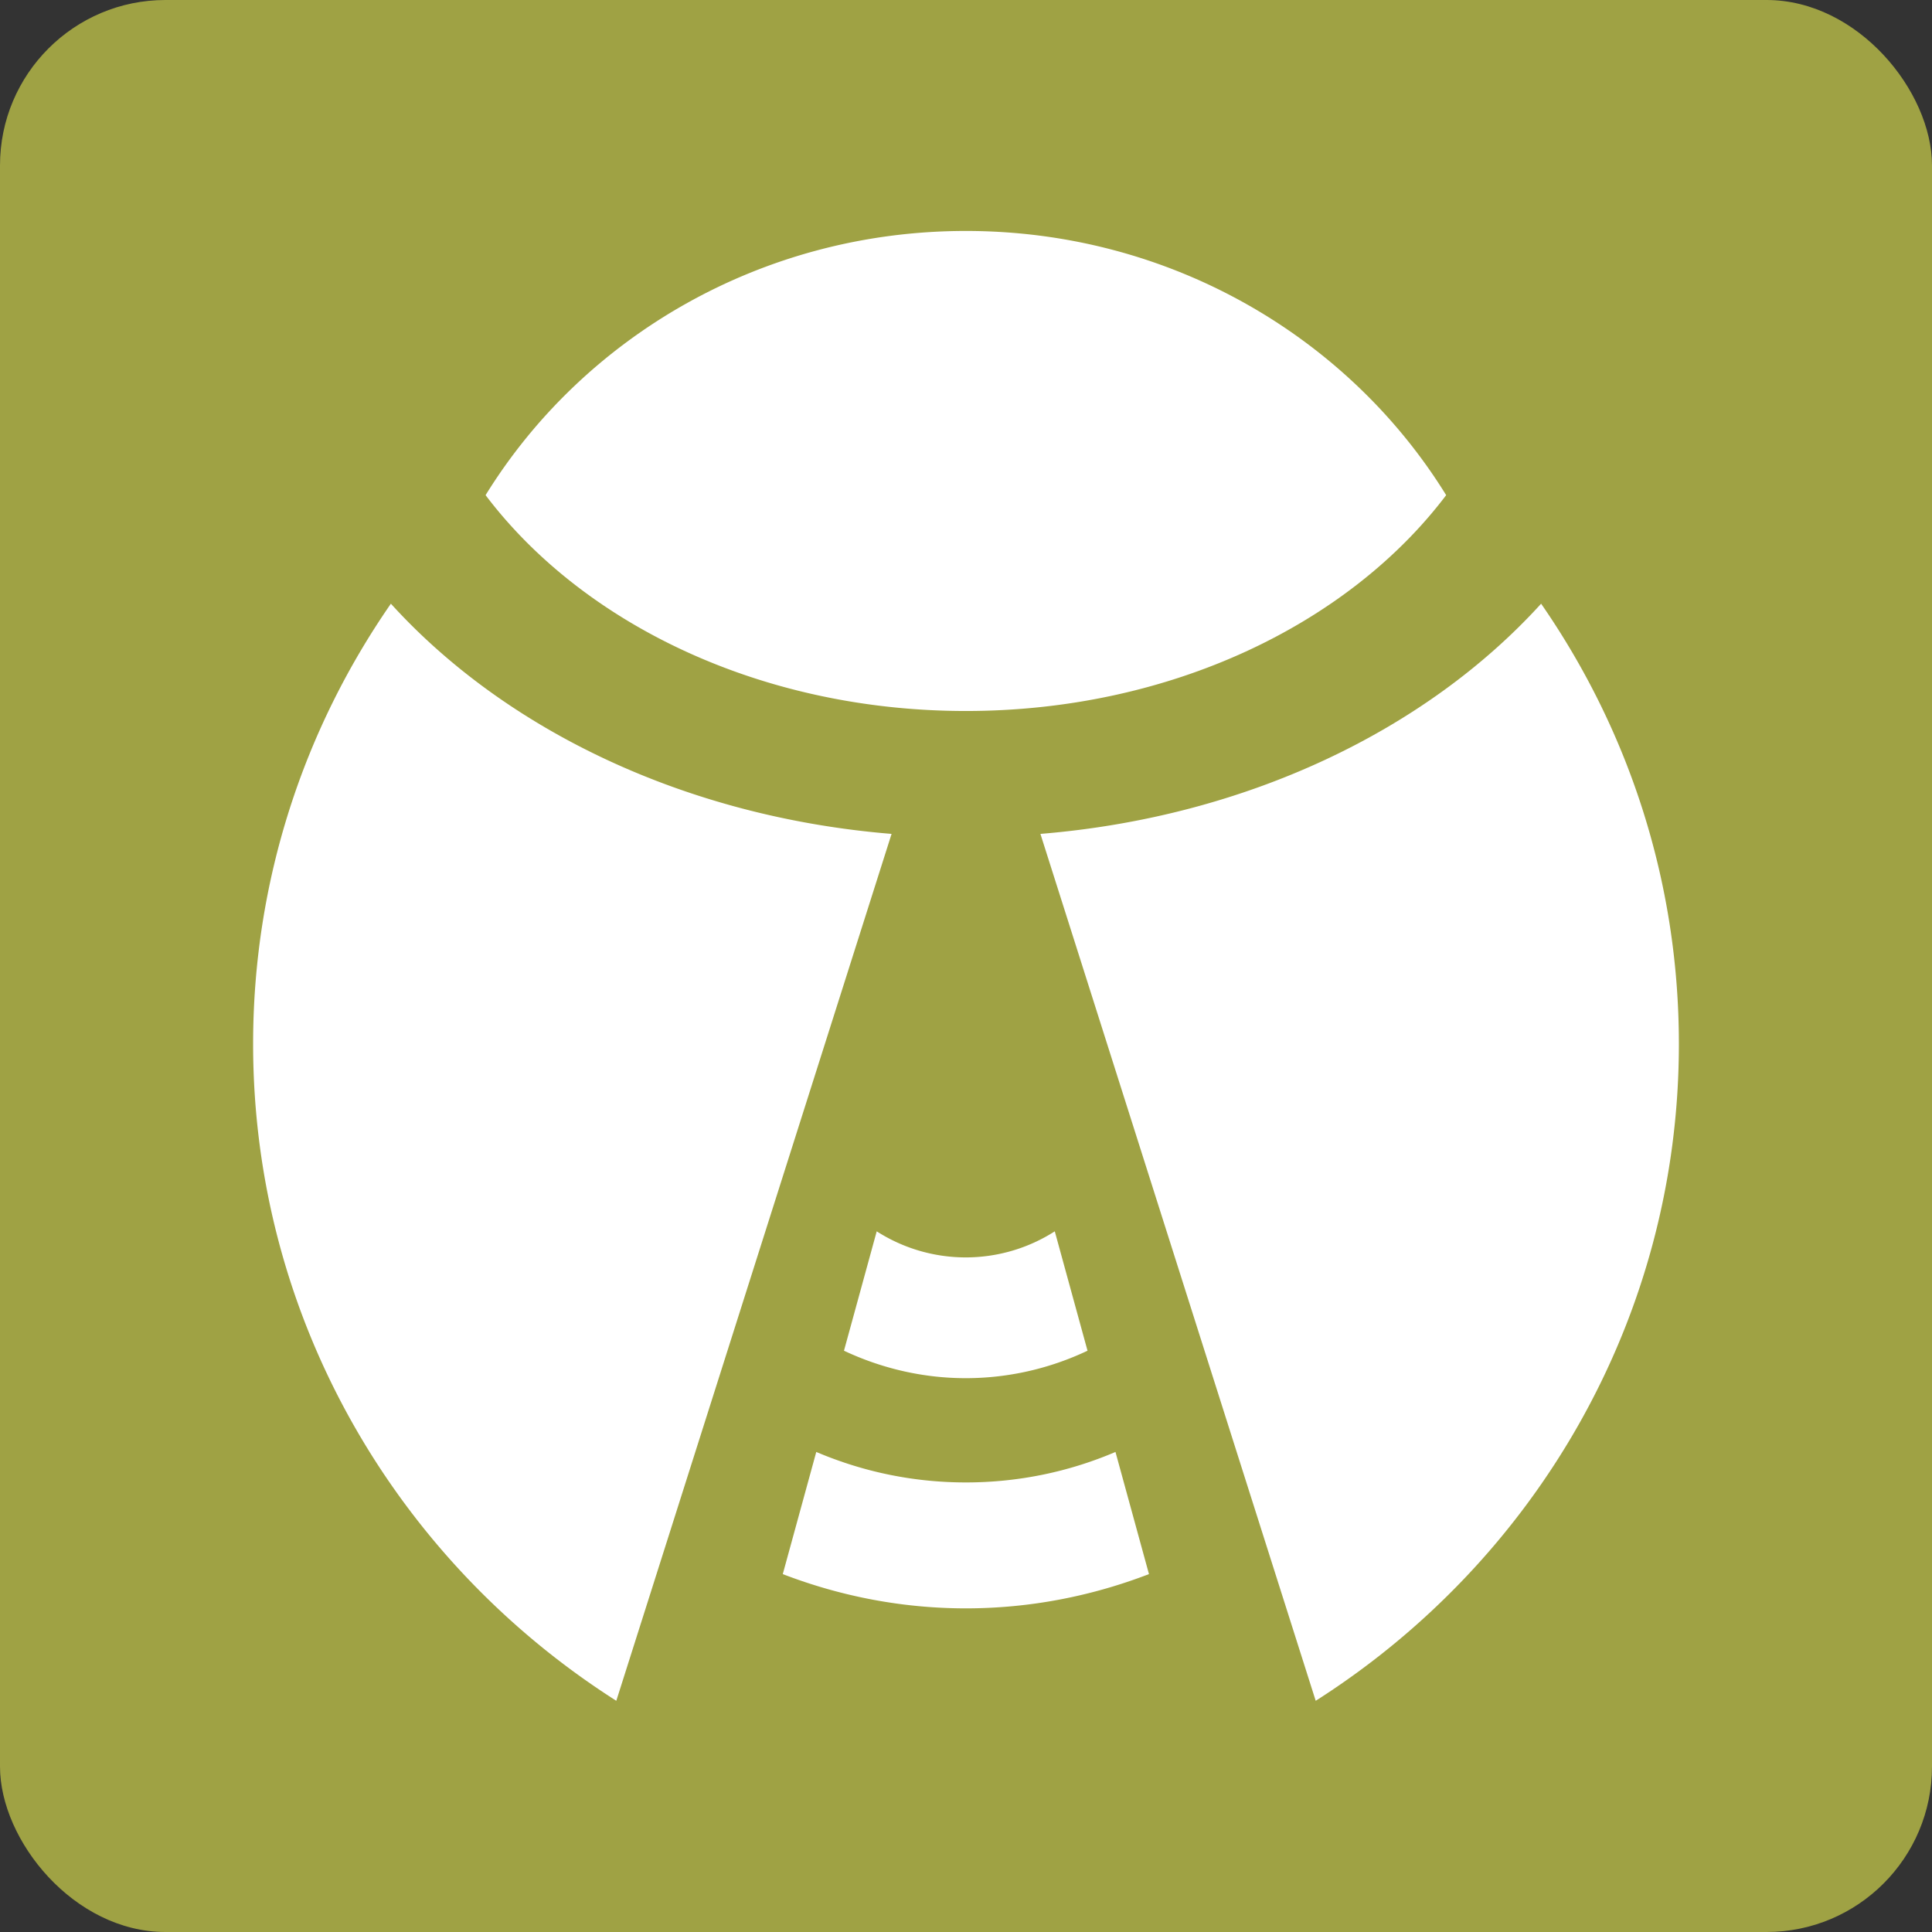 <svg viewBox="0 0 76.71 76.71" xmlns="http://www.w3.org/2000/svg"><rect x="0" y="0" width="76.71" height="76.71" fill="#333333" stroke="none"/><rect fill="#9fa244" height="76.71" rx="6.57" width="76.71"/><path d="m38.35 28.23c8.1 0 15.19-3.44 19.07-8.57-3.88-6.28-10.97-10.49-19.07-10.49s-15.19 4.21-19.07 10.49c3.88 5.13 10.97 8.57 19.07 8.57zm22.84-4.26c-4.56 5.02-11.7 8.47-19.88 9.14l10.93 34.42c8.67-5.52 14.42-15.13 14.42-26.08 0-6.49-2.02-12.5-5.47-17.48zm-45.67 0c4.56 5.02 11.7 8.47 19.88 9.14l-10.93 34.42c-8.67-5.52-14.42-15.13-14.42-26.08 0-6.49 2.02-12.5 5.47-17.48zm22.83 30.75c1.66 0 3.31-.37 4.83-1.09l-1.3-4.74a6.554 6.554 0 0 1 -7.07 0l-1.3 4.74c1.53.72 3.18 1.09 4.83 1.09zm0 9.14c2.53 0 4.98-.48 7.27-1.36l-1.33-4.85c-1.85.79-3.86 1.21-5.94 1.21s-4.08-.42-5.94-1.21l-1.33 4.85c2.29.88 4.74 1.36 7.27 1.36z" fill="#fff"/></svg>